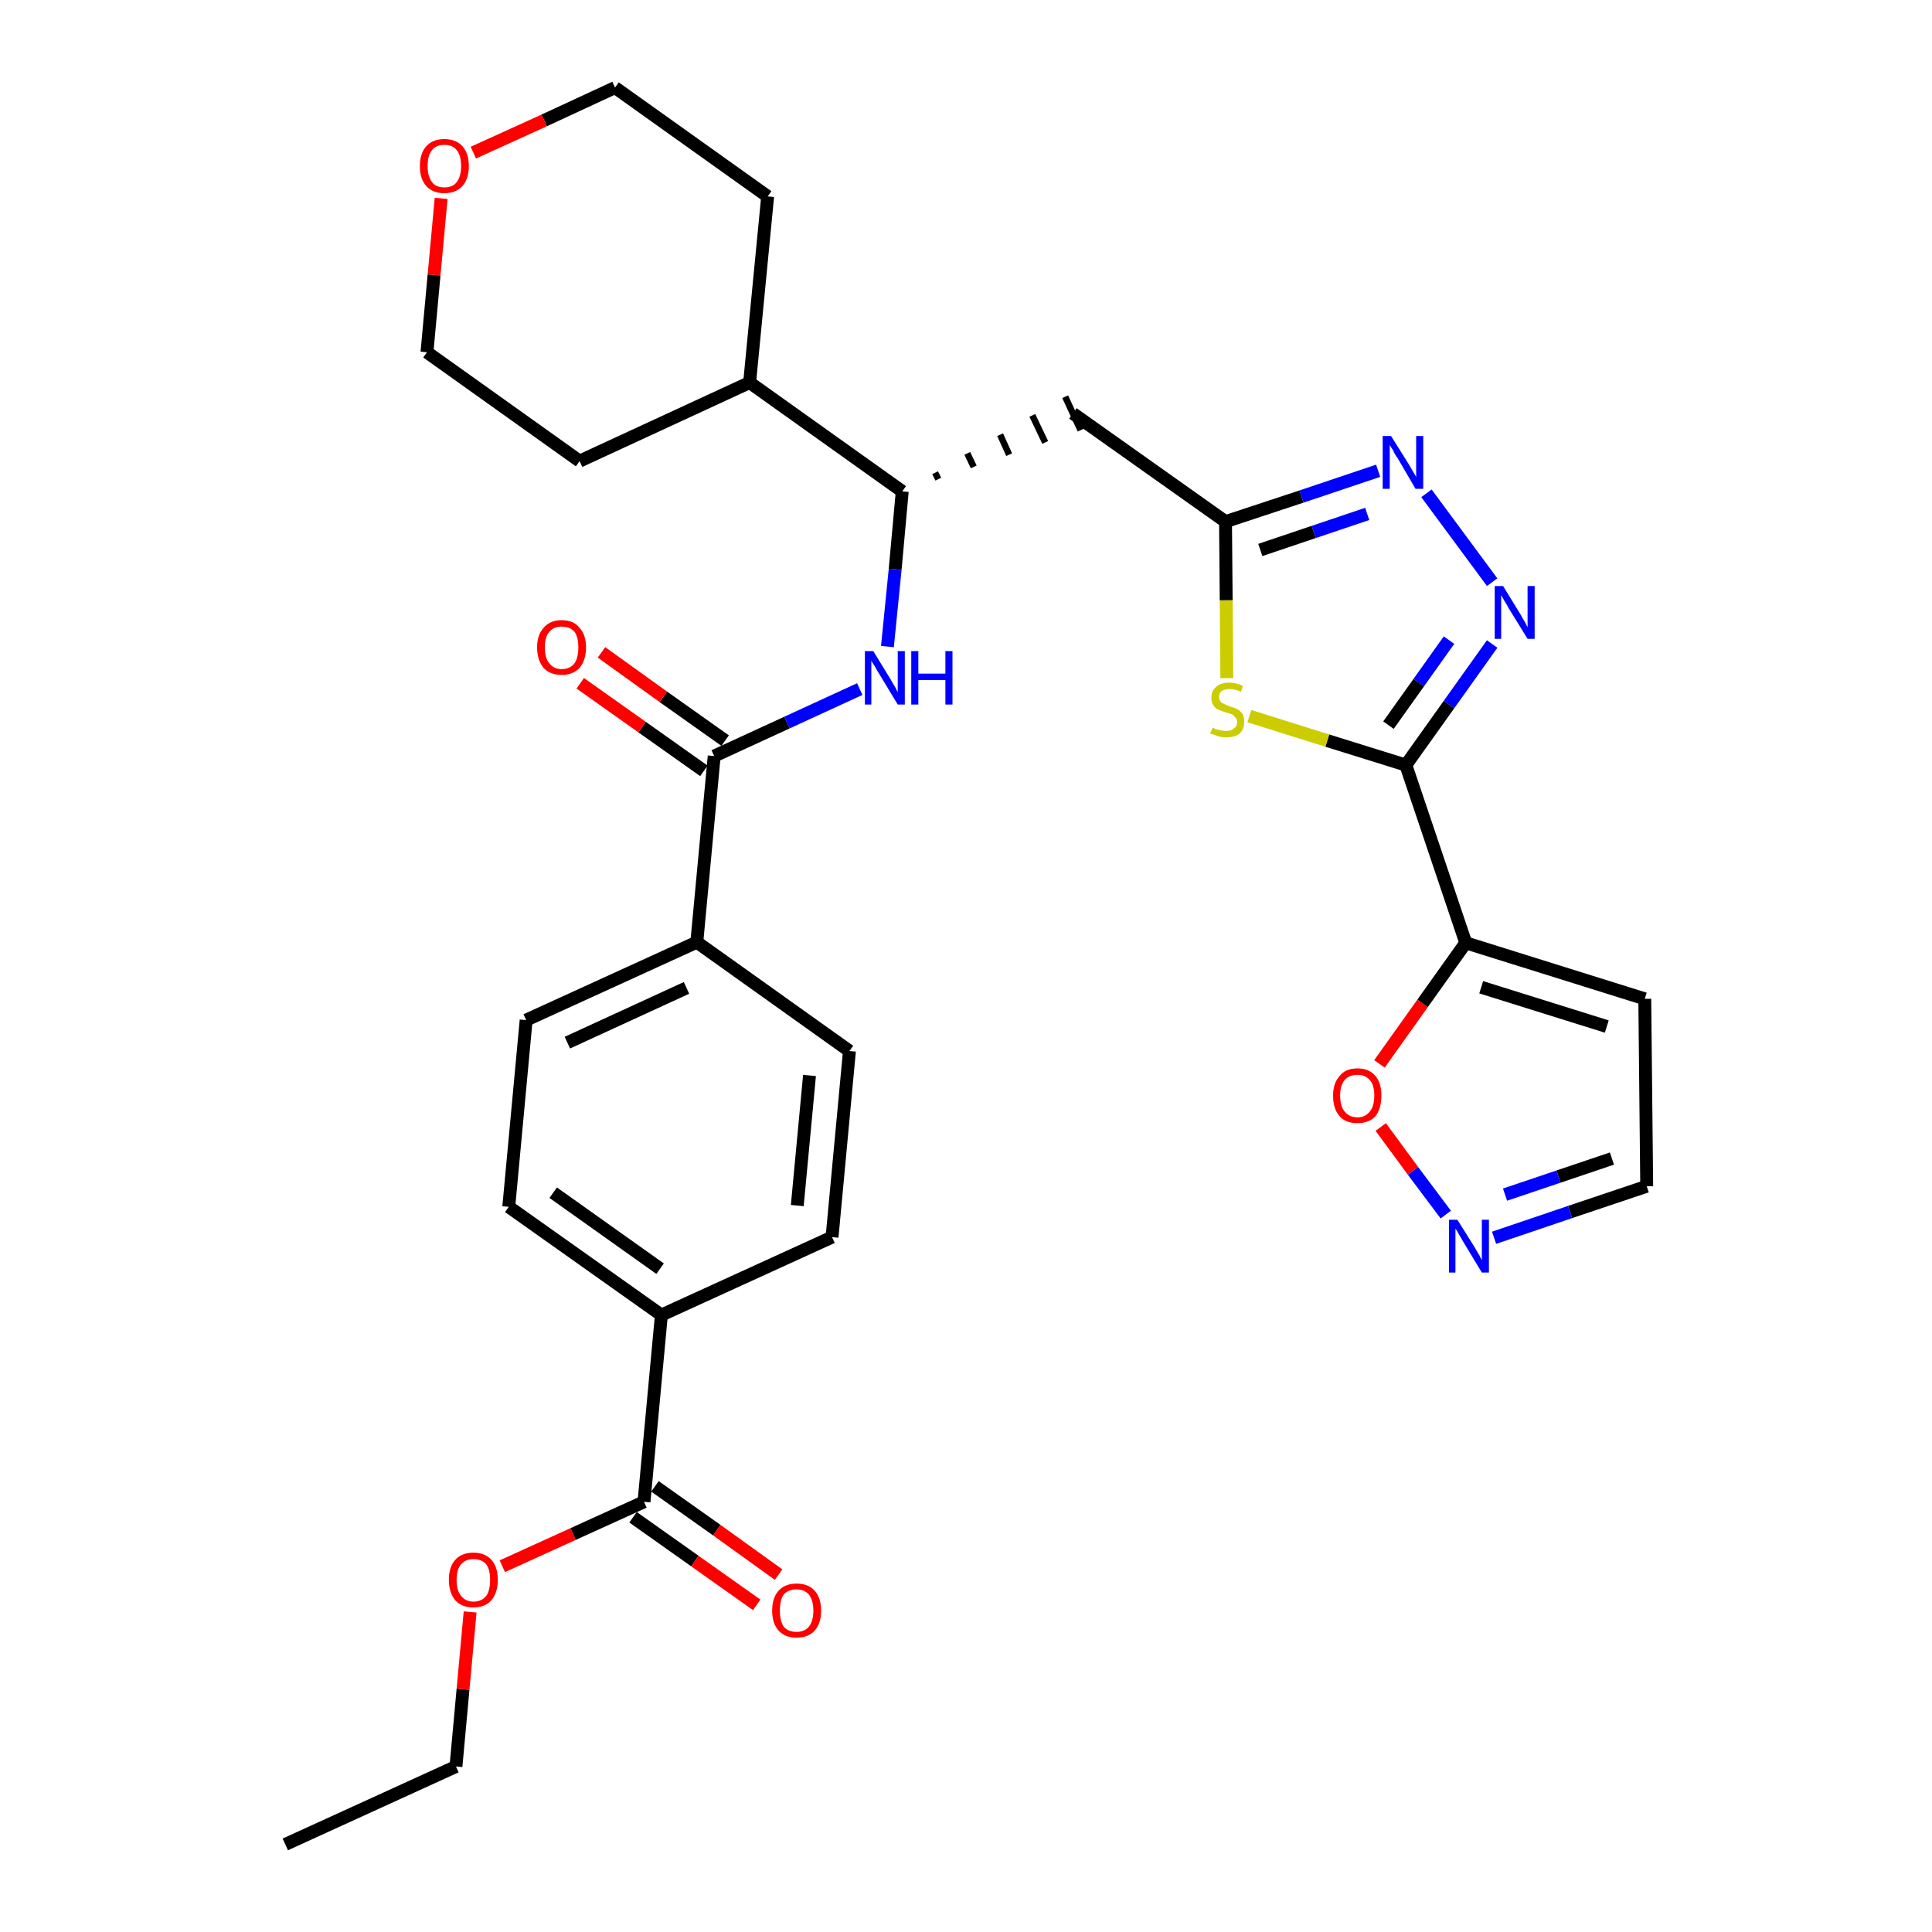 <?xml version='1.0' encoding='iso-8859-1'?>
<svg version='1.1' baseProfile='full'
              xmlns='http://www.w3.org/2000/svg'
                      xmlns:rdkit='http://www.rdkit.org/xml'
                      xmlns:xlink='http://www.w3.org/1999/xlink'
                  xml:space='preserve'
width='300px' height='300px' viewBox='0 0 300 300'>
<!-- END OF HEADER -->
<path class='bond-0 atom-0 atom-1' d='M 44.3,286.4 L 70.8,274.3' style='fill:none;fill-rule:evenodd;stroke:#000000;stroke-width:2.0px;stroke-linecap:butt;stroke-linejoin:miter;stroke-opacity:1' />
<path class='bond-1 atom-1 atom-2' d='M 70.8,274.3 L 71.9,262.3' style='fill:none;fill-rule:evenodd;stroke:#000000;stroke-width:2.0px;stroke-linecap:butt;stroke-linejoin:miter;stroke-opacity:1' />
<path class='bond-1 atom-1 atom-2' d='M 71.9,262.3 L 73.0,250.3' style='fill:none;fill-rule:evenodd;stroke:#FF0000;stroke-width:2.0px;stroke-linecap:butt;stroke-linejoin:miter;stroke-opacity:1' />
<path class='bond-2 atom-2 atom-3' d='M 78.0,243.2 L 89.0,238.2' style='fill:none;fill-rule:evenodd;stroke:#FF0000;stroke-width:2.0px;stroke-linecap:butt;stroke-linejoin:miter;stroke-opacity:1' />
<path class='bond-2 atom-2 atom-3' d='M 89.0,238.2 L 100.0,233.2' style='fill:none;fill-rule:evenodd;stroke:#000000;stroke-width:2.0px;stroke-linecap:butt;stroke-linejoin:miter;stroke-opacity:1' />
<path class='bond-3 atom-3 atom-4' d='M 98.3,235.6 L 107.9,242.4' style='fill:none;fill-rule:evenodd;stroke:#000000;stroke-width:2.0px;stroke-linecap:butt;stroke-linejoin:miter;stroke-opacity:1' />
<path class='bond-3 atom-3 atom-4' d='M 107.9,242.4 L 117.5,249.2' style='fill:none;fill-rule:evenodd;stroke:#FF0000;stroke-width:2.0px;stroke-linecap:butt;stroke-linejoin:miter;stroke-opacity:1' />
<path class='bond-3 atom-3 atom-4' d='M 101.7,230.8 L 111.3,237.6' style='fill:none;fill-rule:evenodd;stroke:#000000;stroke-width:2.0px;stroke-linecap:butt;stroke-linejoin:miter;stroke-opacity:1' />
<path class='bond-3 atom-3 atom-4' d='M 111.3,237.6 L 120.9,244.5' style='fill:none;fill-rule:evenodd;stroke:#FF0000;stroke-width:2.0px;stroke-linecap:butt;stroke-linejoin:miter;stroke-opacity:1' />
<path class='bond-4 atom-3 atom-5' d='M 100.0,233.2 L 102.7,204.2' style='fill:none;fill-rule:evenodd;stroke:#000000;stroke-width:2.0px;stroke-linecap:butt;stroke-linejoin:miter;stroke-opacity:1' />
<path class='bond-5 atom-5 atom-6' d='M 102.7,204.2 L 79.0,187.4' style='fill:none;fill-rule:evenodd;stroke:#000000;stroke-width:2.0px;stroke-linecap:butt;stroke-linejoin:miter;stroke-opacity:1' />
<path class='bond-5 atom-5 atom-6' d='M 102.5,197.0 L 85.9,185.2' style='fill:none;fill-rule:evenodd;stroke:#000000;stroke-width:2.0px;stroke-linecap:butt;stroke-linejoin:miter;stroke-opacity:1' />
<path class='bond-31 atom-31 atom-5' d='M 129.2,192.1 L 102.7,204.2' style='fill:none;fill-rule:evenodd;stroke:#000000;stroke-width:2.0px;stroke-linecap:butt;stroke-linejoin:miter;stroke-opacity:1' />
<path class='bond-6 atom-6 atom-7' d='M 79.0,187.4 L 81.7,158.4' style='fill:none;fill-rule:evenodd;stroke:#000000;stroke-width:2.0px;stroke-linecap:butt;stroke-linejoin:miter;stroke-opacity:1' />
<path class='bond-7 atom-7 atom-8' d='M 81.7,158.4 L 108.2,146.3' style='fill:none;fill-rule:evenodd;stroke:#000000;stroke-width:2.0px;stroke-linecap:butt;stroke-linejoin:miter;stroke-opacity:1' />
<path class='bond-7 atom-7 atom-8' d='M 88.1,161.9 L 106.6,153.4' style='fill:none;fill-rule:evenodd;stroke:#000000;stroke-width:2.0px;stroke-linecap:butt;stroke-linejoin:miter;stroke-opacity:1' />
<path class='bond-8 atom-8 atom-9' d='M 108.2,146.3 L 110.9,117.4' style='fill:none;fill-rule:evenodd;stroke:#000000;stroke-width:2.0px;stroke-linecap:butt;stroke-linejoin:miter;stroke-opacity:1' />
<path class='bond-29 atom-8 atom-30' d='M 108.2,146.3 L 131.9,163.2' style='fill:none;fill-rule:evenodd;stroke:#000000;stroke-width:2.0px;stroke-linecap:butt;stroke-linejoin:miter;stroke-opacity:1' />
<path class='bond-9 atom-9 atom-10' d='M 112.6,115.0 L 103.0,108.2' style='fill:none;fill-rule:evenodd;stroke:#000000;stroke-width:2.0px;stroke-linecap:butt;stroke-linejoin:miter;stroke-opacity:1' />
<path class='bond-9 atom-9 atom-10' d='M 103.0,108.2 L 93.4,101.3' style='fill:none;fill-rule:evenodd;stroke:#FF0000;stroke-width:2.0px;stroke-linecap:butt;stroke-linejoin:miter;stroke-opacity:1' />
<path class='bond-9 atom-9 atom-10' d='M 109.3,119.7 L 99.7,112.9' style='fill:none;fill-rule:evenodd;stroke:#000000;stroke-width:2.0px;stroke-linecap:butt;stroke-linejoin:miter;stroke-opacity:1' />
<path class='bond-9 atom-9 atom-10' d='M 99.7,112.9 L 90.1,106.1' style='fill:none;fill-rule:evenodd;stroke:#FF0000;stroke-width:2.0px;stroke-linecap:butt;stroke-linejoin:miter;stroke-opacity:1' />
<path class='bond-10 atom-9 atom-11' d='M 110.9,117.4 L 122.2,112.2' style='fill:none;fill-rule:evenodd;stroke:#000000;stroke-width:2.0px;stroke-linecap:butt;stroke-linejoin:miter;stroke-opacity:1' />
<path class='bond-10 atom-9 atom-11' d='M 122.2,112.2 L 133.5,107.0' style='fill:none;fill-rule:evenodd;stroke:#0000FF;stroke-width:2.0px;stroke-linecap:butt;stroke-linejoin:miter;stroke-opacity:1' />
<path class='bond-11 atom-11 atom-12' d='M 137.8,100.4 L 139.0,88.4' style='fill:none;fill-rule:evenodd;stroke:#0000FF;stroke-width:2.0px;stroke-linecap:butt;stroke-linejoin:miter;stroke-opacity:1' />
<path class='bond-11 atom-11 atom-12' d='M 139.0,88.4 L 140.1,76.3' style='fill:none;fill-rule:evenodd;stroke:#000000;stroke-width:2.0px;stroke-linecap:butt;stroke-linejoin:miter;stroke-opacity:1' />
<path class='bond-12 atom-12 atom-13' d='M 145.7,74.4 L 145.2,73.4' style='fill:none;fill-rule:evenodd;stroke:#000000;stroke-width:1.0px;stroke-linecap:butt;stroke-linejoin:miter;stroke-opacity:1' />
<path class='bond-12 atom-12 atom-13' d='M 151.2,72.5 L 150.2,70.4' style='fill:none;fill-rule:evenodd;stroke:#000000;stroke-width:1.0px;stroke-linecap:butt;stroke-linejoin:miter;stroke-opacity:1' />
<path class='bond-12 atom-12 atom-13' d='M 156.7,70.6 L 155.3,67.5' style='fill:none;fill-rule:evenodd;stroke:#000000;stroke-width:1.0px;stroke-linecap:butt;stroke-linejoin:miter;stroke-opacity:1' />
<path class='bond-12 atom-12 atom-13' d='M 162.3,68.7 L 160.3,64.5' style='fill:none;fill-rule:evenodd;stroke:#000000;stroke-width:1.0px;stroke-linecap:butt;stroke-linejoin:miter;stroke-opacity:1' />
<path class='bond-12 atom-12 atom-13' d='M 167.8,66.8 L 165.4,61.6' style='fill:none;fill-rule:evenodd;stroke:#000000;stroke-width:1.0px;stroke-linecap:butt;stroke-linejoin:miter;stroke-opacity:1' />
<path class='bond-23 atom-12 atom-24' d='M 140.1,76.3 L 116.4,59.4' style='fill:none;fill-rule:evenodd;stroke:#000000;stroke-width:2.0px;stroke-linecap:butt;stroke-linejoin:miter;stroke-opacity:1' />
<path class='bond-13 atom-13 atom-14' d='M 166.6,64.2 L 190.3,81.0' style='fill:none;fill-rule:evenodd;stroke:#000000;stroke-width:2.0px;stroke-linecap:butt;stroke-linejoin:miter;stroke-opacity:1' />
<path class='bond-14 atom-14 atom-15' d='M 190.3,81.0 L 202.1,77.1' style='fill:none;fill-rule:evenodd;stroke:#000000;stroke-width:2.0px;stroke-linecap:butt;stroke-linejoin:miter;stroke-opacity:1' />
<path class='bond-14 atom-14 atom-15' d='M 202.1,77.1 L 214.0,73.1' style='fill:none;fill-rule:evenodd;stroke:#0000FF;stroke-width:2.0px;stroke-linecap:butt;stroke-linejoin:miter;stroke-opacity:1' />
<path class='bond-14 atom-14 atom-15' d='M 195.7,85.4 L 204.0,82.6' style='fill:none;fill-rule:evenodd;stroke:#000000;stroke-width:2.0px;stroke-linecap:butt;stroke-linejoin:miter;stroke-opacity:1' />
<path class='bond-14 atom-14 atom-15' d='M 204.0,82.6 L 212.3,79.8' style='fill:none;fill-rule:evenodd;stroke:#0000FF;stroke-width:2.0px;stroke-linecap:butt;stroke-linejoin:miter;stroke-opacity:1' />
<path class='bond-32 atom-23 atom-14' d='M 190.5,105.3 L 190.4,93.2' style='fill:none;fill-rule:evenodd;stroke:#CCCC00;stroke-width:2.0px;stroke-linecap:butt;stroke-linejoin:miter;stroke-opacity:1' />
<path class='bond-32 atom-23 atom-14' d='M 190.4,93.2 L 190.3,81.0' style='fill:none;fill-rule:evenodd;stroke:#000000;stroke-width:2.0px;stroke-linecap:butt;stroke-linejoin:miter;stroke-opacity:1' />
<path class='bond-15 atom-15 atom-16' d='M 221.5,76.6 L 231.7,90.4' style='fill:none;fill-rule:evenodd;stroke:#0000FF;stroke-width:2.0px;stroke-linecap:butt;stroke-linejoin:miter;stroke-opacity:1' />
<path class='bond-16 atom-16 atom-17' d='M 231.7,100.0 L 225.0,109.4' style='fill:none;fill-rule:evenodd;stroke:#0000FF;stroke-width:2.0px;stroke-linecap:butt;stroke-linejoin:miter;stroke-opacity:1' />
<path class='bond-16 atom-16 atom-17' d='M 225.0,109.4 L 218.3,118.8' style='fill:none;fill-rule:evenodd;stroke:#000000;stroke-width:2.0px;stroke-linecap:butt;stroke-linejoin:miter;stroke-opacity:1' />
<path class='bond-16 atom-16 atom-17' d='M 225.0,99.4 L 220.3,106.0' style='fill:none;fill-rule:evenodd;stroke:#0000FF;stroke-width:2.0px;stroke-linecap:butt;stroke-linejoin:miter;stroke-opacity:1' />
<path class='bond-16 atom-16 atom-17' d='M 220.3,106.0 L 215.6,112.6' style='fill:none;fill-rule:evenodd;stroke:#000000;stroke-width:2.0px;stroke-linecap:butt;stroke-linejoin:miter;stroke-opacity:1' />
<path class='bond-17 atom-17 atom-18' d='M 218.3,118.8 L 227.6,146.4' style='fill:none;fill-rule:evenodd;stroke:#000000;stroke-width:2.0px;stroke-linecap:butt;stroke-linejoin:miter;stroke-opacity:1' />
<path class='bond-22 atom-17 atom-23' d='M 218.3,118.8 L 206.1,115.0' style='fill:none;fill-rule:evenodd;stroke:#000000;stroke-width:2.0px;stroke-linecap:butt;stroke-linejoin:miter;stroke-opacity:1' />
<path class='bond-22 atom-17 atom-23' d='M 206.1,115.0 L 194.0,111.2' style='fill:none;fill-rule:evenodd;stroke:#CCCC00;stroke-width:2.0px;stroke-linecap:butt;stroke-linejoin:miter;stroke-opacity:1' />
<path class='bond-18 atom-18 atom-19' d='M 227.6,146.4 L 255.4,155.1' style='fill:none;fill-rule:evenodd;stroke:#000000;stroke-width:2.0px;stroke-linecap:butt;stroke-linejoin:miter;stroke-opacity:1' />
<path class='bond-18 atom-18 atom-19' d='M 230.0,153.3 L 249.5,159.4' style='fill:none;fill-rule:evenodd;stroke:#000000;stroke-width:2.0px;stroke-linecap:butt;stroke-linejoin:miter;stroke-opacity:1' />
<path class='bond-34 atom-22 atom-18' d='M 214.2,165.2 L 220.9,155.8' style='fill:none;fill-rule:evenodd;stroke:#FF0000;stroke-width:2.0px;stroke-linecap:butt;stroke-linejoin:miter;stroke-opacity:1' />
<path class='bond-34 atom-22 atom-18' d='M 220.9,155.8 L 227.6,146.4' style='fill:none;fill-rule:evenodd;stroke:#000000;stroke-width:2.0px;stroke-linecap:butt;stroke-linejoin:miter;stroke-opacity:1' />
<path class='bond-19 atom-19 atom-20' d='M 255.4,155.1 L 255.7,184.2' style='fill:none;fill-rule:evenodd;stroke:#000000;stroke-width:2.0px;stroke-linecap:butt;stroke-linejoin:miter;stroke-opacity:1' />
<path class='bond-20 atom-20 atom-21' d='M 255.7,184.2 L 243.8,188.2' style='fill:none;fill-rule:evenodd;stroke:#000000;stroke-width:2.0px;stroke-linecap:butt;stroke-linejoin:miter;stroke-opacity:1' />
<path class='bond-20 atom-20 atom-21' d='M 243.8,188.2 L 232.0,192.2' style='fill:none;fill-rule:evenodd;stroke:#0000FF;stroke-width:2.0px;stroke-linecap:butt;stroke-linejoin:miter;stroke-opacity:1' />
<path class='bond-20 atom-20 atom-21' d='M 250.3,179.9 L 242.0,182.7' style='fill:none;fill-rule:evenodd;stroke:#000000;stroke-width:2.0px;stroke-linecap:butt;stroke-linejoin:miter;stroke-opacity:1' />
<path class='bond-20 atom-20 atom-21' d='M 242.0,182.7 L 233.7,185.5' style='fill:none;fill-rule:evenodd;stroke:#0000FF;stroke-width:2.0px;stroke-linecap:butt;stroke-linejoin:miter;stroke-opacity:1' />
<path class='bond-21 atom-21 atom-22' d='M 224.5,188.6 L 219.4,181.8' style='fill:none;fill-rule:evenodd;stroke:#0000FF;stroke-width:2.0px;stroke-linecap:butt;stroke-linejoin:miter;stroke-opacity:1' />
<path class='bond-21 atom-21 atom-22' d='M 219.4,181.8 L 214.4,175.0' style='fill:none;fill-rule:evenodd;stroke:#FF0000;stroke-width:2.0px;stroke-linecap:butt;stroke-linejoin:miter;stroke-opacity:1' />
<path class='bond-24 atom-24 atom-25' d='M 116.4,59.4 L 119.2,30.5' style='fill:none;fill-rule:evenodd;stroke:#000000;stroke-width:2.0px;stroke-linecap:butt;stroke-linejoin:miter;stroke-opacity:1' />
<path class='bond-33 atom-29 atom-24' d='M 90.0,71.6 L 116.4,59.4' style='fill:none;fill-rule:evenodd;stroke:#000000;stroke-width:2.0px;stroke-linecap:butt;stroke-linejoin:miter;stroke-opacity:1' />
<path class='bond-25 atom-25 atom-26' d='M 119.2,30.5 L 95.5,13.6' style='fill:none;fill-rule:evenodd;stroke:#000000;stroke-width:2.0px;stroke-linecap:butt;stroke-linejoin:miter;stroke-opacity:1' />
<path class='bond-26 atom-26 atom-27' d='M 95.5,13.6 L 84.5,18.7' style='fill:none;fill-rule:evenodd;stroke:#000000;stroke-width:2.0px;stroke-linecap:butt;stroke-linejoin:miter;stroke-opacity:1' />
<path class='bond-26 atom-26 atom-27' d='M 84.5,18.7 L 73.5,23.7' style='fill:none;fill-rule:evenodd;stroke:#FF0000;stroke-width:2.0px;stroke-linecap:butt;stroke-linejoin:miter;stroke-opacity:1' />
<path class='bond-27 atom-27 atom-28' d='M 68.5,30.8 L 67.4,42.7' style='fill:none;fill-rule:evenodd;stroke:#FF0000;stroke-width:2.0px;stroke-linecap:butt;stroke-linejoin:miter;stroke-opacity:1' />
<path class='bond-27 atom-27 atom-28' d='M 67.4,42.7 L 66.3,54.7' style='fill:none;fill-rule:evenodd;stroke:#000000;stroke-width:2.0px;stroke-linecap:butt;stroke-linejoin:miter;stroke-opacity:1' />
<path class='bond-28 atom-28 atom-29' d='M 66.3,54.7 L 90.0,71.6' style='fill:none;fill-rule:evenodd;stroke:#000000;stroke-width:2.0px;stroke-linecap:butt;stroke-linejoin:miter;stroke-opacity:1' />
<path class='bond-30 atom-30 atom-31' d='M 131.9,163.2 L 129.2,192.1' style='fill:none;fill-rule:evenodd;stroke:#000000;stroke-width:2.0px;stroke-linecap:butt;stroke-linejoin:miter;stroke-opacity:1' />
<path class='bond-30 atom-30 atom-31' d='M 125.7,167.0 L 123.8,187.2' style='fill:none;fill-rule:evenodd;stroke:#000000;stroke-width:2.0px;stroke-linecap:butt;stroke-linejoin:miter;stroke-opacity:1' />
<path  class='atom-2' d='M 69.7 245.3
Q 69.7 243.3, 70.7 242.2
Q 71.7 241.1, 73.5 241.1
Q 75.3 241.1, 76.3 242.2
Q 77.3 243.3, 77.3 245.3
Q 77.3 247.3, 76.3 248.5
Q 75.3 249.6, 73.5 249.6
Q 71.7 249.6, 70.7 248.5
Q 69.7 247.3, 69.7 245.3
M 73.5 248.7
Q 74.8 248.7, 75.5 247.8
Q 76.1 247.0, 76.1 245.3
Q 76.1 243.7, 75.5 242.9
Q 74.8 242.1, 73.5 242.1
Q 72.3 242.1, 71.6 242.9
Q 70.9 243.7, 70.9 245.3
Q 70.9 247.0, 71.6 247.8
Q 72.3 248.7, 73.5 248.7
' fill='#FF0000'/>
<path  class='atom-4' d='M 119.9 250.1
Q 119.9 248.1, 120.9 247.0
Q 121.9 245.9, 123.7 245.9
Q 125.5 245.9, 126.5 247.0
Q 127.5 248.1, 127.5 250.1
Q 127.5 252.1, 126.5 253.2
Q 125.5 254.3, 123.7 254.3
Q 121.9 254.3, 120.9 253.2
Q 119.9 252.1, 119.9 250.1
M 123.7 253.4
Q 124.9 253.4, 125.6 252.6
Q 126.3 251.7, 126.3 250.1
Q 126.3 248.5, 125.6 247.6
Q 124.9 246.8, 123.7 246.8
Q 122.4 246.8, 121.7 247.6
Q 121.1 248.4, 121.1 250.1
Q 121.1 251.7, 121.7 252.6
Q 122.4 253.4, 123.7 253.4
' fill='#FF0000'/>
<path  class='atom-10' d='M 83.4 100.5
Q 83.4 98.6, 84.4 97.5
Q 85.4 96.3, 87.2 96.3
Q 89.1 96.3, 90.0 97.5
Q 91.0 98.6, 91.0 100.5
Q 91.0 102.5, 90.0 103.7
Q 89.0 104.8, 87.2 104.8
Q 85.4 104.8, 84.4 103.7
Q 83.4 102.5, 83.4 100.5
M 87.2 103.9
Q 88.5 103.9, 89.2 103.0
Q 89.8 102.2, 89.8 100.5
Q 89.8 98.9, 89.2 98.1
Q 88.5 97.3, 87.2 97.3
Q 86.0 97.3, 85.3 98.1
Q 84.6 98.9, 84.6 100.5
Q 84.6 102.2, 85.3 103.0
Q 86.0 103.9, 87.2 103.9
' fill='#FF0000'/>
<path  class='atom-11' d='M 135.6 101.1
L 138.3 105.5
Q 138.5 105.9, 139.0 106.7
Q 139.4 107.5, 139.4 107.5
L 139.4 101.1
L 140.5 101.1
L 140.5 109.4
L 139.4 109.4
L 136.5 104.6
Q 136.1 104.0, 135.8 103.4
Q 135.4 102.8, 135.3 102.6
L 135.3 109.4
L 134.3 109.4
L 134.3 101.1
L 135.6 101.1
' fill='#0000FF'/>
<path  class='atom-11' d='M 141.5 101.1
L 142.6 101.1
L 142.6 104.6
L 146.8 104.6
L 146.8 101.1
L 147.9 101.1
L 147.9 109.4
L 146.8 109.4
L 146.8 105.6
L 142.6 105.6
L 142.6 109.4
L 141.5 109.4
L 141.5 101.1
' fill='#0000FF'/>
<path  class='atom-15' d='M 216.0 67.7
L 218.7 72.0
Q 219.0 72.5, 219.4 73.2
Q 219.9 74.0, 219.9 74.1
L 219.9 67.7
L 221.0 67.7
L 221.0 75.9
L 219.8 75.9
L 217.0 71.1
Q 216.6 70.6, 216.3 69.9
Q 215.9 69.3, 215.8 69.1
L 215.8 75.9
L 214.7 75.9
L 214.7 67.7
L 216.0 67.7
' fill='#0000FF'/>
<path  class='atom-16' d='M 233.4 91.0
L 236.1 95.4
Q 236.3 95.8, 236.8 96.6
Q 237.2 97.4, 237.2 97.4
L 237.2 91.0
L 238.3 91.0
L 238.3 99.2
L 237.2 99.2
L 234.3 94.5
Q 234.0 93.9, 233.6 93.3
Q 233.2 92.6, 233.1 92.4
L 233.1 99.2
L 232.1 99.2
L 232.1 91.0
L 233.4 91.0
' fill='#0000FF'/>
<path  class='atom-21' d='M 226.3 189.4
L 229.0 193.7
Q 229.2 194.1, 229.7 194.9
Q 230.1 195.7, 230.1 195.7
L 230.1 189.4
L 231.2 189.4
L 231.2 197.6
L 230.1 197.6
L 227.2 192.8
Q 226.9 192.3, 226.5 191.6
Q 226.2 191.0, 226.0 190.8
L 226.0 197.6
L 225.0 197.6
L 225.0 189.4
L 226.3 189.4
' fill='#0000FF'/>
<path  class='atom-22' d='M 207.0 170.1
Q 207.0 168.2, 208.0 167.1
Q 208.9 165.9, 210.8 165.9
Q 212.6 165.9, 213.6 167.1
Q 214.5 168.2, 214.5 170.1
Q 214.5 172.1, 213.6 173.3
Q 212.6 174.4, 210.8 174.4
Q 208.9 174.4, 208.0 173.3
Q 207.0 172.2, 207.0 170.1
M 210.8 173.5
Q 212.0 173.5, 212.7 172.6
Q 213.4 171.8, 213.4 170.1
Q 213.4 168.5, 212.7 167.7
Q 212.0 166.9, 210.8 166.9
Q 209.5 166.9, 208.8 167.7
Q 208.1 168.5, 208.1 170.1
Q 208.1 171.8, 208.8 172.6
Q 209.5 173.5, 210.8 173.5
' fill='#FF0000'/>
<path  class='atom-23' d='M 188.3 113.0
Q 188.4 113.0, 188.7 113.2
Q 189.1 113.3, 189.5 113.4
Q 190.0 113.5, 190.4 113.5
Q 191.2 113.5, 191.6 113.1
Q 192.1 112.8, 192.1 112.1
Q 192.1 111.6, 191.8 111.4
Q 191.6 111.1, 191.3 110.9
Q 190.9 110.8, 190.3 110.6
Q 189.6 110.4, 189.2 110.2
Q 188.7 110.0, 188.4 109.5
Q 188.1 109.1, 188.1 108.3
Q 188.1 107.3, 188.8 106.7
Q 189.5 106.0, 190.9 106.0
Q 191.9 106.0, 193.0 106.5
L 192.7 107.4
Q 191.7 107.0, 191.0 107.0
Q 190.2 107.0, 189.7 107.3
Q 189.3 107.6, 189.3 108.2
Q 189.3 108.6, 189.5 108.9
Q 189.7 109.2, 190.1 109.3
Q 190.4 109.5, 191.0 109.7
Q 191.7 109.9, 192.1 110.1
Q 192.6 110.4, 192.9 110.8
Q 193.2 111.3, 193.2 112.1
Q 193.2 113.2, 192.5 113.9
Q 191.7 114.5, 190.4 114.5
Q 189.7 114.5, 189.1 114.3
Q 188.6 114.1, 187.9 113.9
L 188.3 113.0
' fill='#CCCC00'/>
<path  class='atom-27' d='M 65.2 25.8
Q 65.2 23.8, 66.2 22.7
Q 67.2 21.6, 69.0 21.6
Q 70.8 21.6, 71.8 22.7
Q 72.8 23.8, 72.8 25.8
Q 72.8 27.8, 71.8 28.9
Q 70.8 30.0, 69.0 30.0
Q 67.2 30.0, 66.2 28.9
Q 65.2 27.8, 65.2 25.8
M 69.0 29.1
Q 70.3 29.1, 70.9 28.3
Q 71.6 27.4, 71.6 25.8
Q 71.6 24.1, 70.9 23.3
Q 70.3 22.5, 69.0 22.5
Q 67.7 22.5, 67.1 23.3
Q 66.4 24.1, 66.4 25.8
Q 66.4 27.4, 67.1 28.3
Q 67.7 29.1, 69.0 29.1
' fill='#FF0000'/>
</svg>
